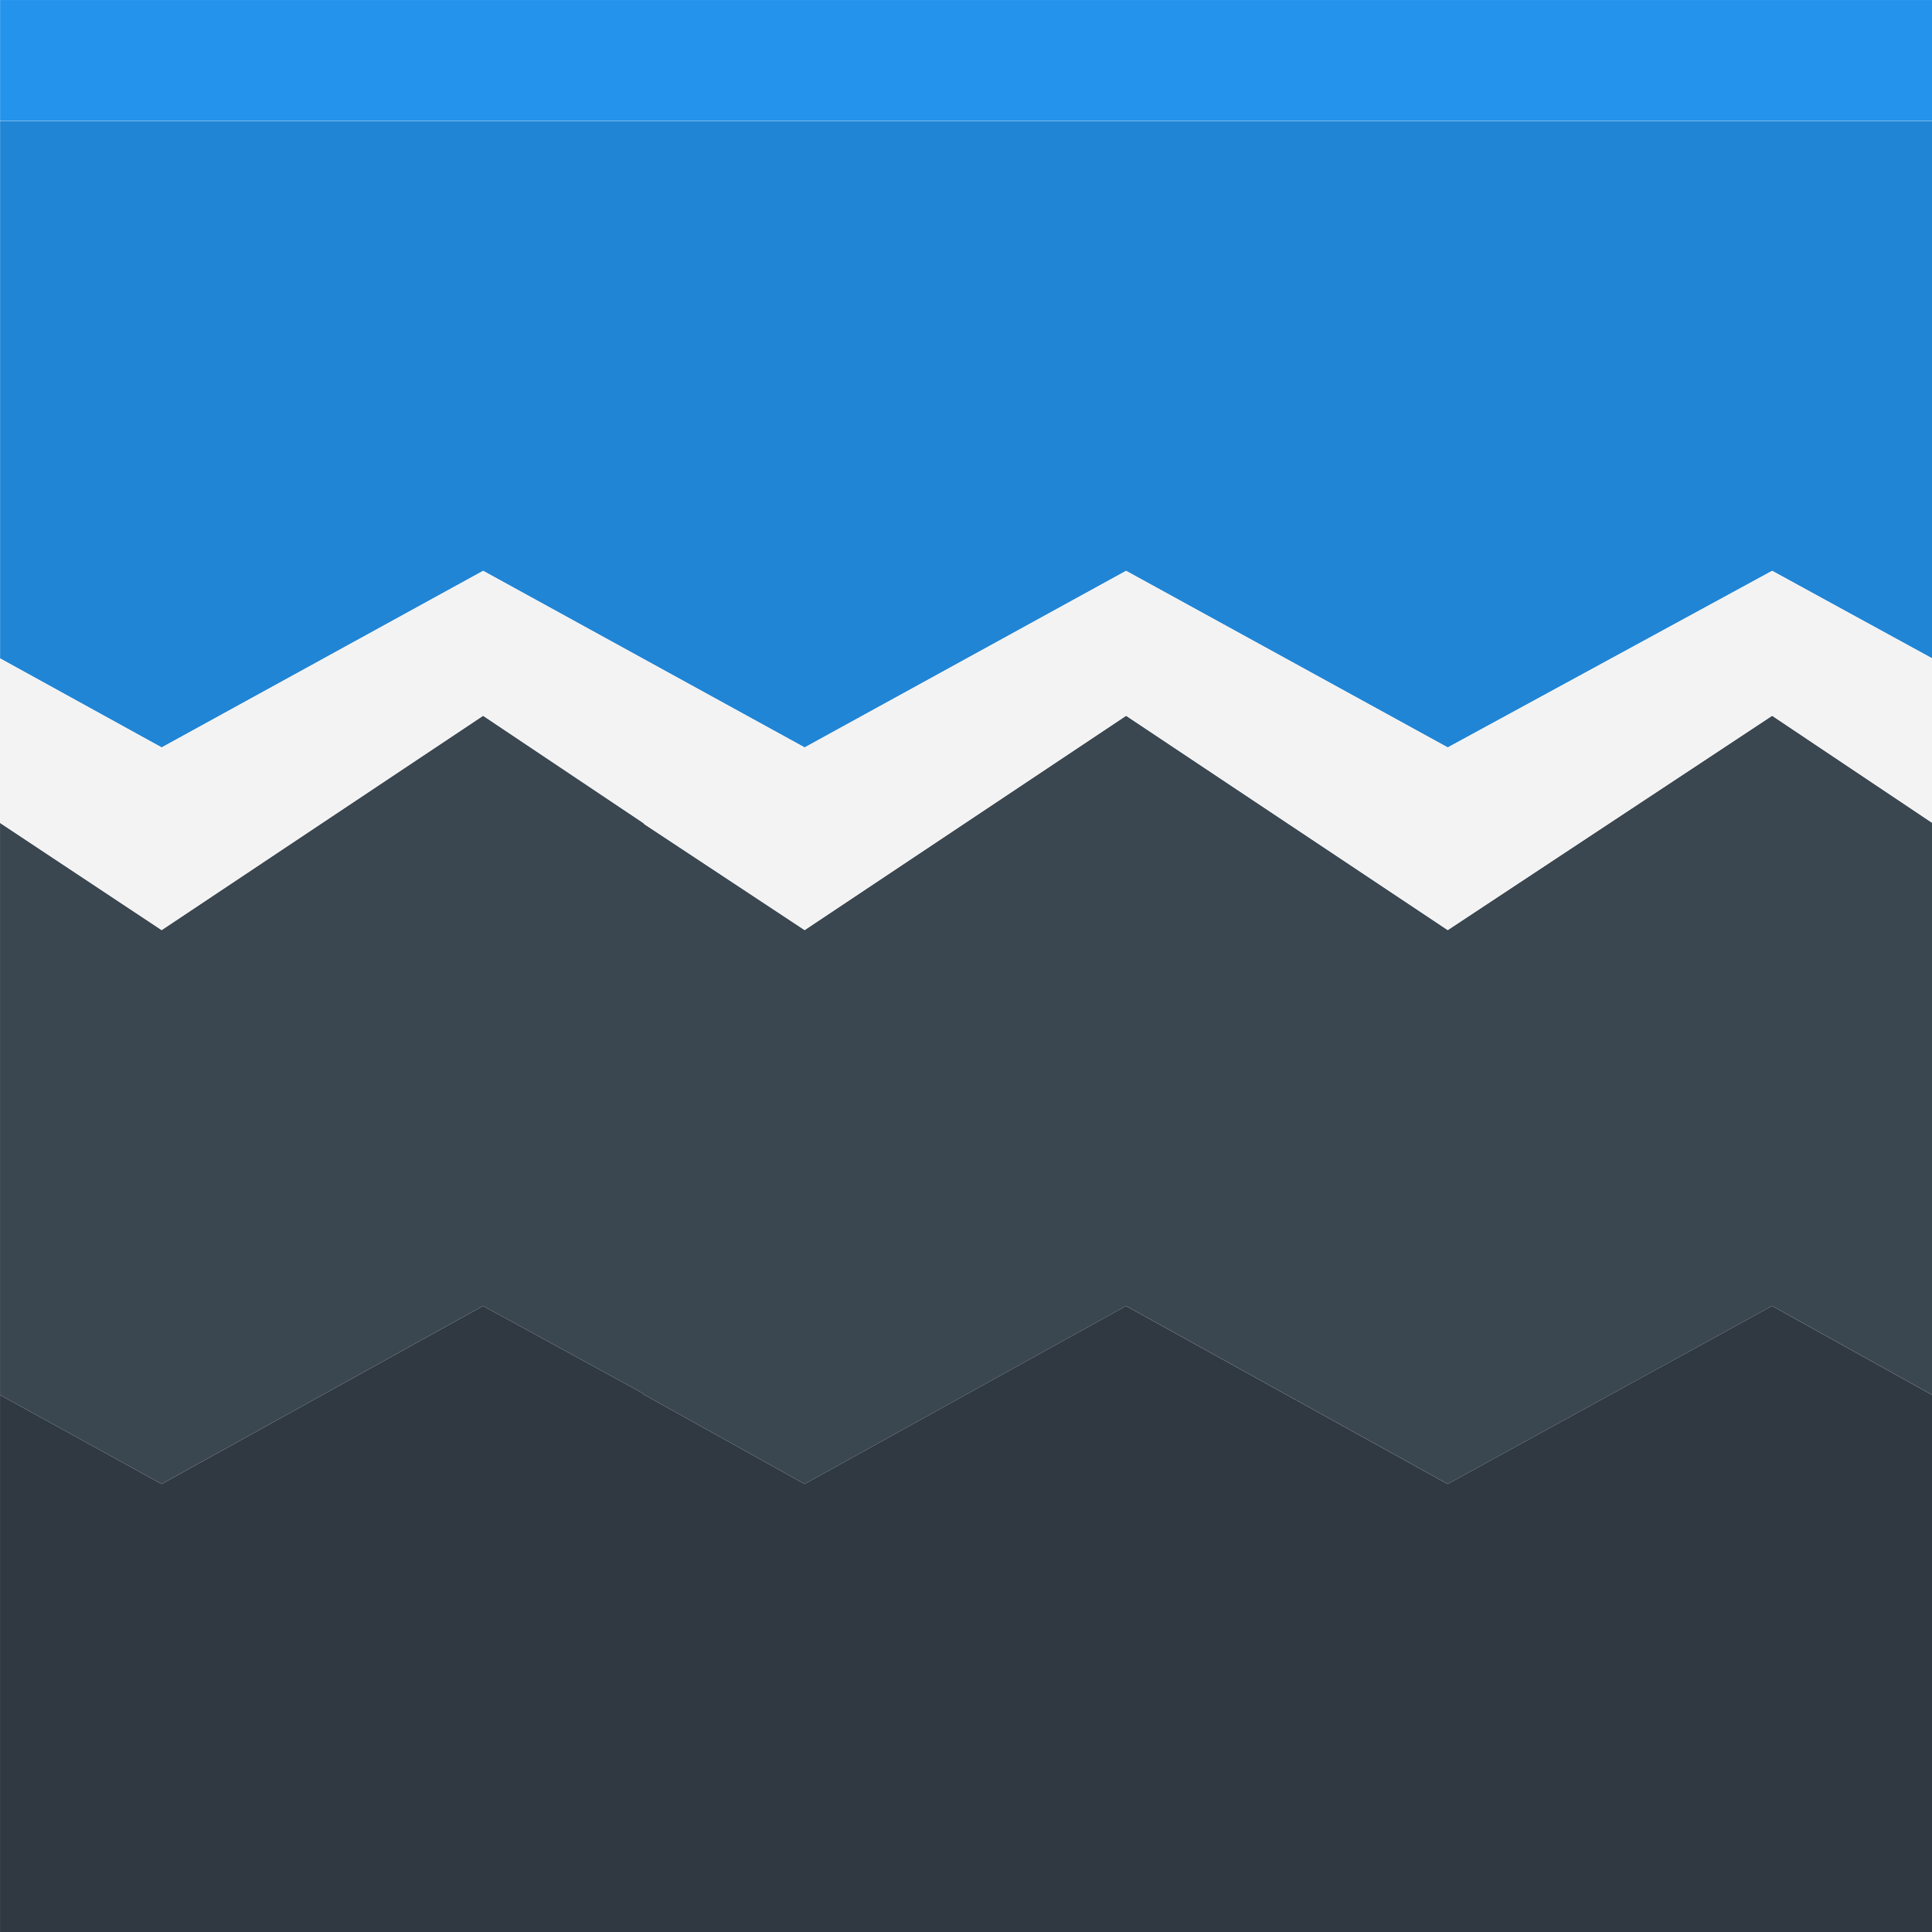 <svg version="1.1" width="64" height="64" viewBox="0 0 64 64" xmlns:dc="http://purl.org/dc/elements/1.1/" xmlns:cc="http://creativecommons.org/ns#" xmlns:rdf="http://www.w3.org/1999/02/22-rdf-syntax-ns#" xmlns:svg="http://www.w3.org/2000/svg" xmlns="http://www.w3.org/2000/svg">
<g transform="translate(122.86 -368.93)">
<path d="m-85.557 387.84 10.655 5.85 10.746-5.85 5.304 2.901v-17.804h-64.005v17.804l5.353 2.949 10.649-5.85 10.65 5.85 10.649-5.85" fill="#2185d5"/>
<path d="m-58.852 372.93v-3.999h-64.005v3.999h64.005" fill="#2493ec"/>
<path d="m-96.206 418.09-5.299-2.95h-0.049v-0.049l-5.303-2.9-10.649 5.899-5.353-2.95v17.798h64.005v-17.798l-5.304-2.949-10.746 5.899-10.655-5.899-10.649 5.899" fill="#303841"/>
<path d="m-96.206 399.74-5.299-3.501-0.049-0.049-5.303-3.55-10.649 7.1-5.353-3.55v18.95l5.353 2.95 10.649-5.899 5.303 2.9v0.049h0.049l5.299 2.95 10.649-5.899 10.655 5.899 10.746-5.899 5.304 2.949v-18.95l-5.304-3.55-10.746 7.1-10.655-7.1-10.649 7.1" fill="#3a4750"/>
<path d="m-74.902 393.69-10.655-5.85-10.649 5.85-10.65-5.85-10.649 5.85-5.353-2.949v5.449l5.353 3.55 10.649-7.1 5.303 3.55 0.049 0.049 5.299 3.501 10.649-7.1 10.655 7.1 10.746-7.1 5.304 3.55v-5.449l-5.304-2.901-10.746 5.85" fill="#f3f3f3"/>
</g>
</svg>
